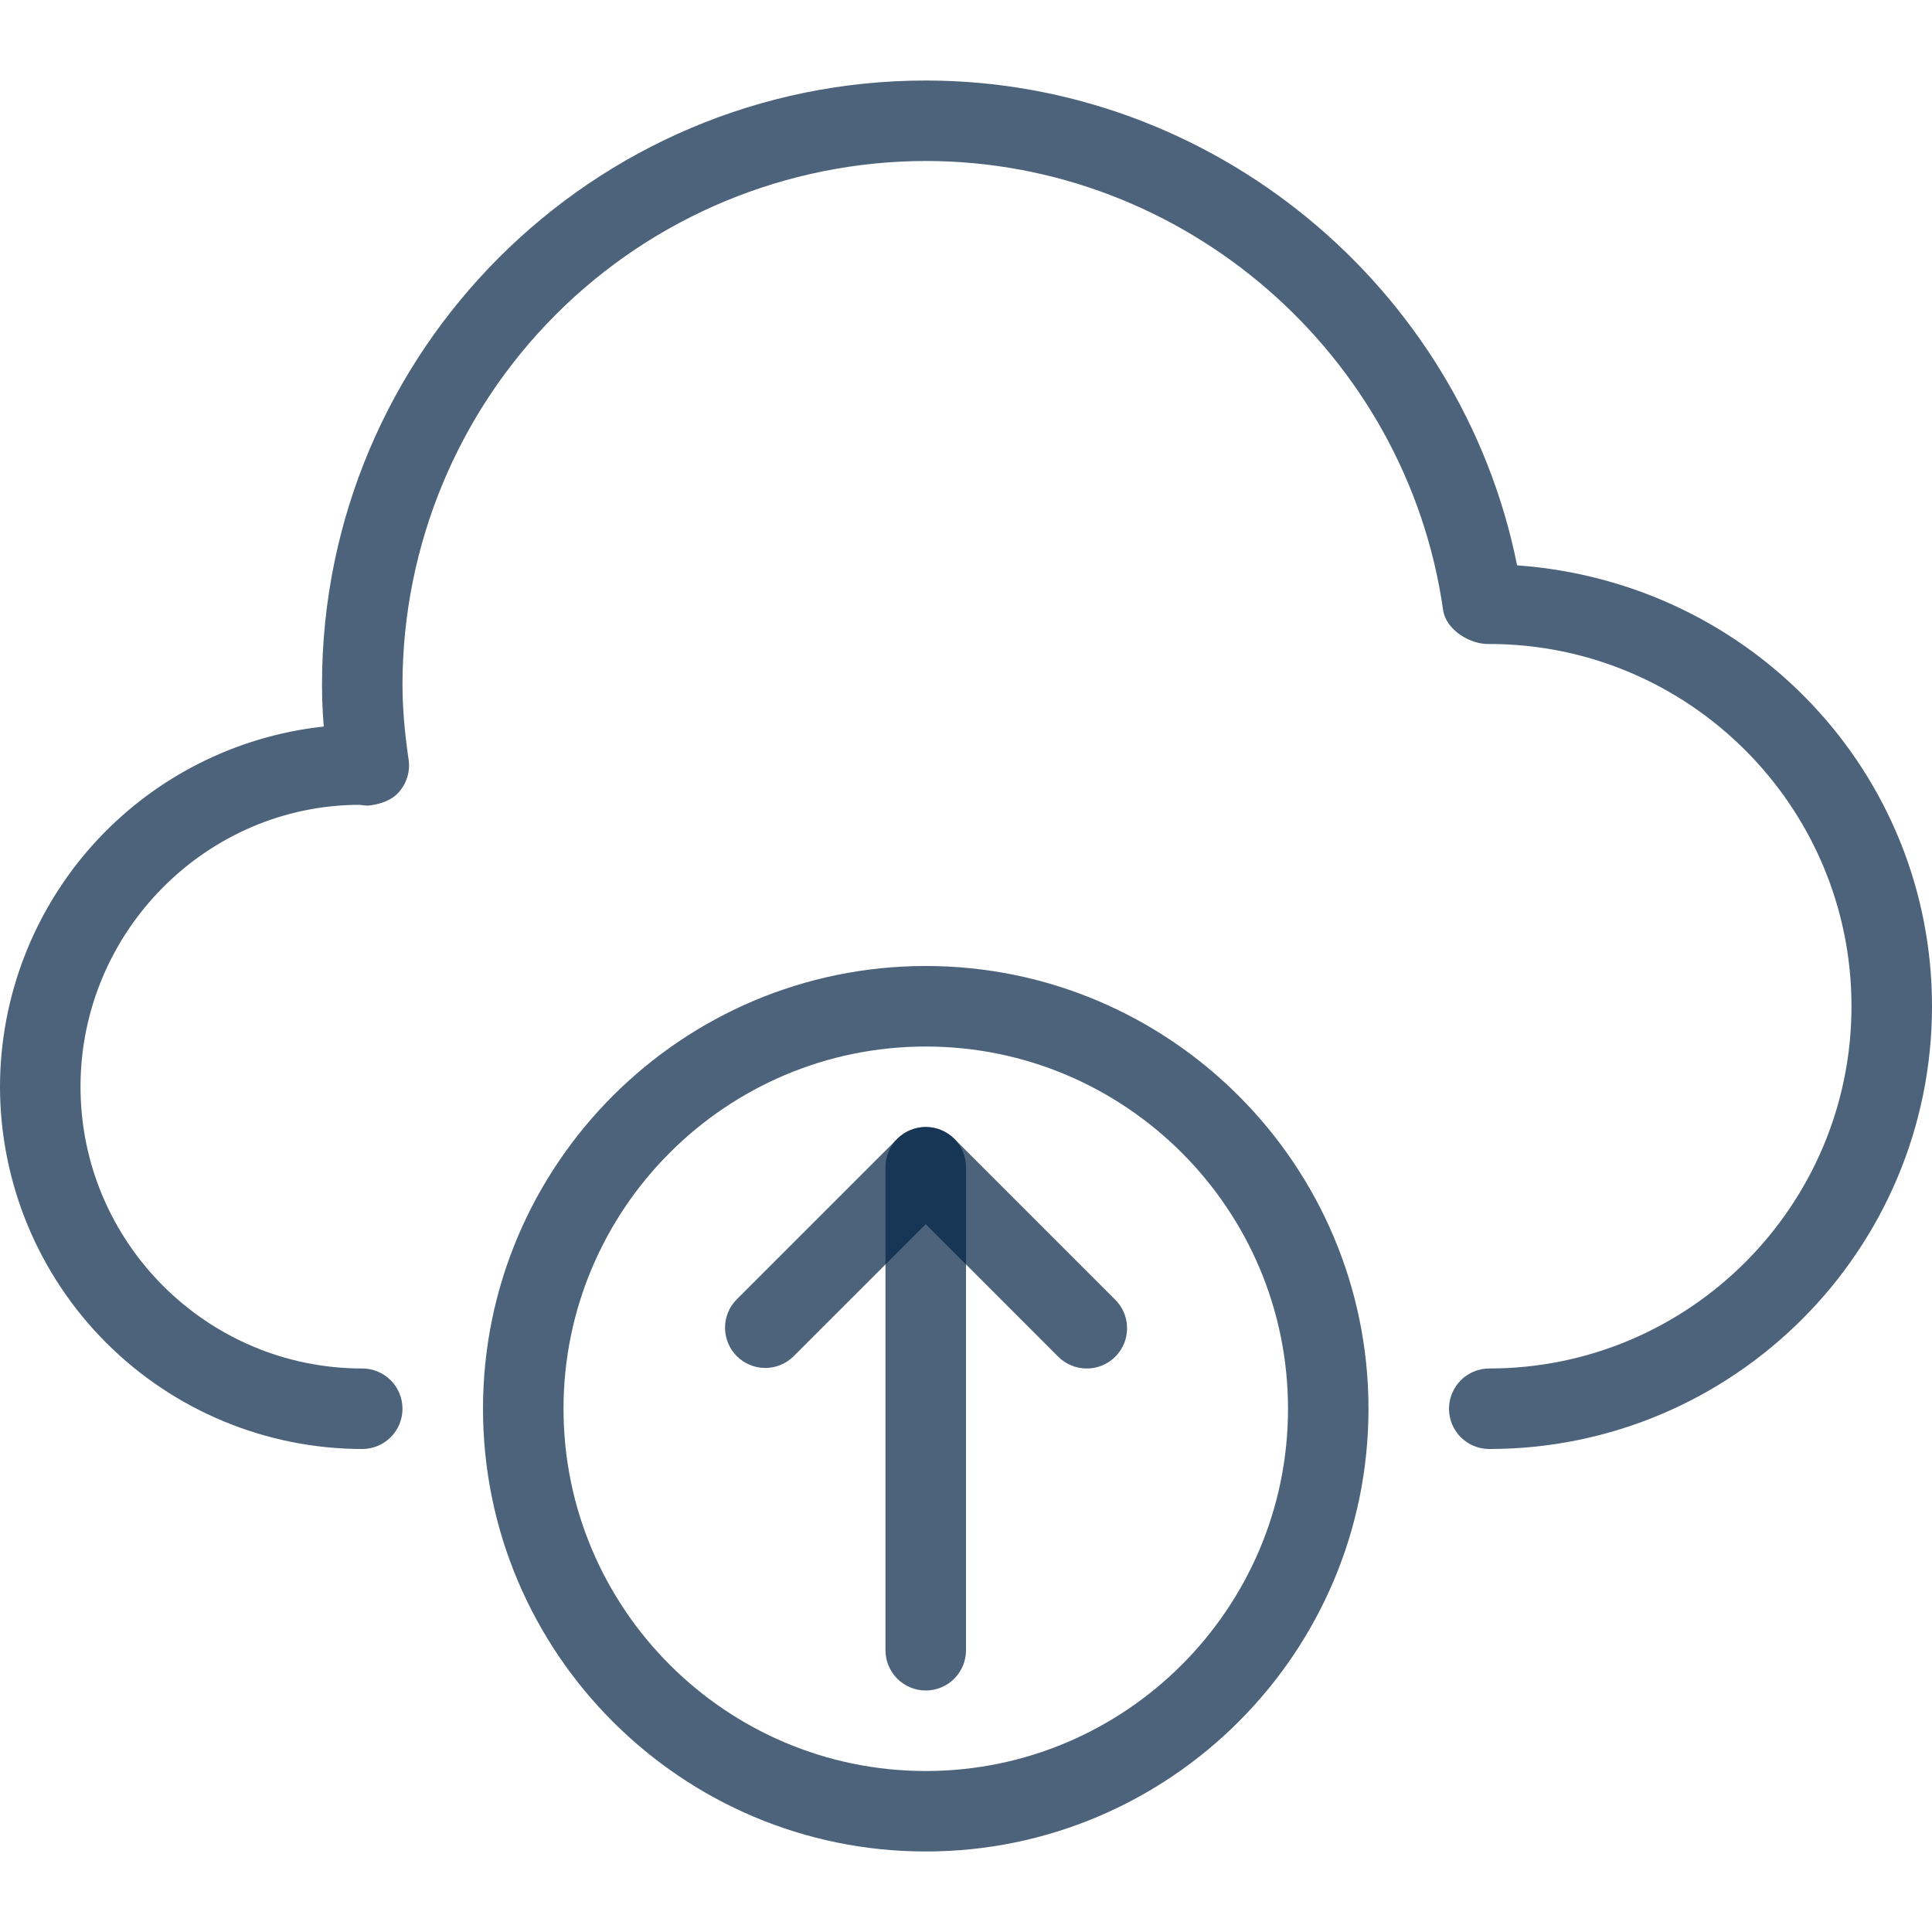 <svg width="40" height="40" viewBox="0 0 40 40" fill="none" xmlns="http://www.w3.org/2000/svg">
<path d="M30.833 30C30.612 30 30.4 29.912 30.244 29.756C30.088 29.6 30 29.388 30 29.167C30 28.946 30.088 28.734 30.244 28.577C30.4 28.421 30.612 28.333 30.833 28.333C34.968 28.333 38.333 24.968 38.333 20.833C38.333 16.698 34.968 13.333 30.833 13.333C30.448 13.348 29.938 13.047 29.878 12.63C29.123 7.33 24.518 3.333 19.167 3.333C16.295 3.337 13.541 4.479 11.51 6.51C9.479 8.541 8.337 11.295 8.333 14.167C8.333 14.637 8.373 15.133 8.46 15.728C8.477 15.848 8.468 15.97 8.434 16.085C8.399 16.201 8.34 16.308 8.26 16.398C8.098 16.582 7.853 16.655 7.62 16.68C7.561 16.678 7.502 16.672 7.443 16.663C4.283 16.667 1.667 19.283 1.667 22.5C1.667 25.717 4.283 28.333 7.5 28.333C7.721 28.333 7.933 28.421 8.089 28.577C8.246 28.734 8.333 28.946 8.333 29.167C8.333 29.388 8.246 29.6 8.089 29.756C7.933 29.912 7.721 30 7.5 30C5.512 29.998 3.605 29.207 2.199 27.801C0.793 26.395 0.002 24.488 0 22.5C0.002 20.649 0.688 18.865 1.925 17.488C3.162 16.112 4.863 15.241 6.703 15.042C6.679 14.751 6.667 14.459 6.667 14.167C6.667 7.273 12.273 1.667 19.167 1.667C25.107 1.667 30.252 5.935 31.41 11.705C36.263 12.053 40 16.015 40 20.833C40 25.888 35.887 30 30.833 30Z" fill="#002244" fill-opacity="0.7"/>
<path d="M19.167 38.333C14.113 38.333 10 34.222 10 29.167C10 24.112 14.113 20 19.167 20C24.22 20 28.333 24.112 28.333 29.167C28.333 34.222 24.22 38.333 19.167 38.333ZM19.167 21.667C15.032 21.667 11.667 25.032 11.667 29.167C11.667 33.302 15.032 36.667 19.167 36.667C23.302 36.667 26.667 33.302 26.667 29.167C26.667 25.032 23.302 21.667 19.167 21.667Z" fill="#002244" fill-opacity="0.7"/>
<path d="M19.167 35C18.946 35 18.734 34.912 18.577 34.756C18.421 34.6 18.333 34.388 18.333 34.167V24.167C18.333 23.946 18.421 23.734 18.577 23.577C18.734 23.421 18.946 23.333 19.167 23.333C19.388 23.333 19.6 23.421 19.756 23.577C19.912 23.734 20 23.946 20 24.167V34.167C20 34.388 19.912 34.6 19.756 34.756C19.6 34.912 19.388 35 19.167 35Z" fill="#002244" fill-opacity="0.7"/>
<path d="M22.5 28.333C22.279 28.333 22.067 28.246 21.91 28.09L19.167 25.345L16.423 28.088C16.266 28.24 16.056 28.324 15.837 28.322C15.619 28.32 15.41 28.233 15.255 28.078C15.101 27.924 15.013 27.715 15.011 27.496C15.009 27.278 15.093 27.067 15.245 26.91L18.578 23.577C18.735 23.421 18.947 23.333 19.168 23.333C19.389 23.333 19.6 23.421 19.757 23.577L23.09 26.91C23.207 27.027 23.287 27.175 23.319 27.337C23.351 27.499 23.334 27.667 23.271 27.819C23.208 27.972 23.101 28.102 22.964 28.193C22.826 28.285 22.665 28.334 22.5 28.333Z" fill="#002244" fill-opacity="0.7"/>
</svg>

